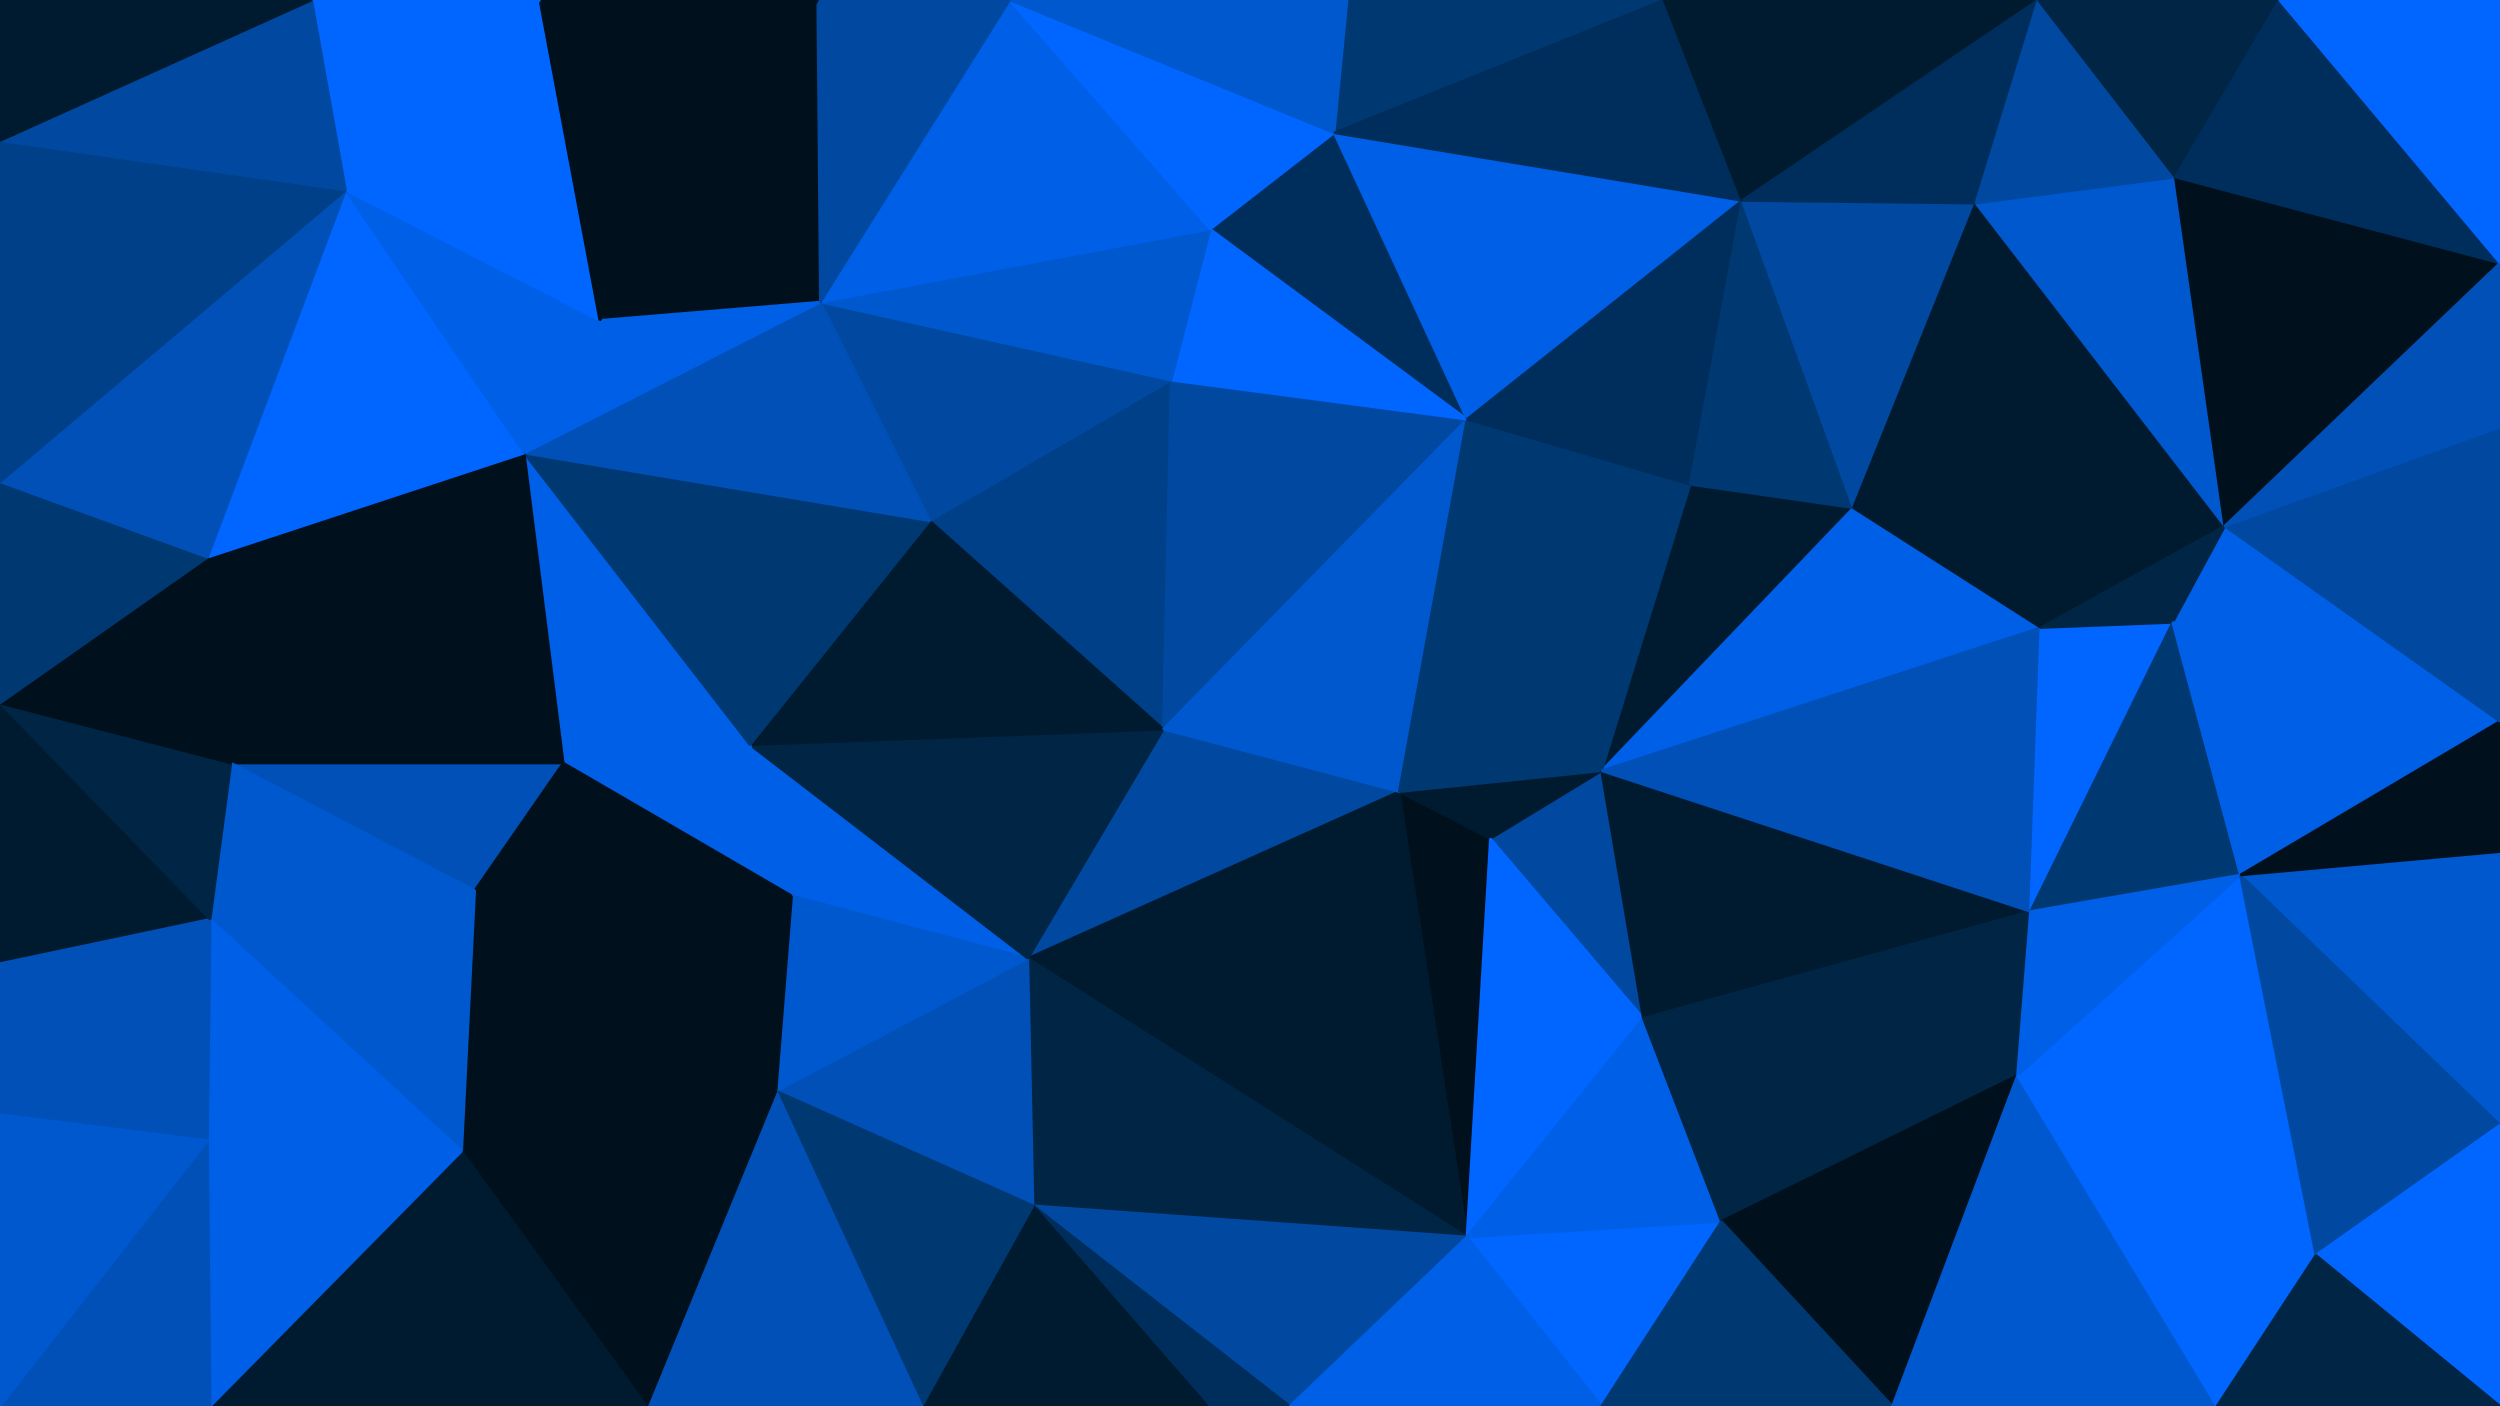 <svg id="visual" viewBox="0 0 960 540" width="960" height="540" xmlns="http://www.w3.org/2000/svg" xmlns:xlink="http://www.w3.org/1999/xlink" version="1.1"><g stroke-width="1" stroke-linejoin="bevel"><path d="M446.7 280L394.7 368L537.3 304Z" fill="#0048a0" stroke="#0048a0"></path><path d="M563.3 475L572.3 322L537.3 304Z" fill="#00101c" stroke="#00101c"></path><path d="M394.7 368L563.3 475L537.3 304Z" fill="#001b30" stroke="#001b30"></path><path d="M396.7 463L563.3 475L394.7 368Z" fill="#002545" stroke="#002545"></path><path d="M631 391L615 296L572.3 322Z" fill="#0048a0" stroke="#0048a0"></path><path d="M572.3 322L615 296L537.3 304Z" fill="#001b30" stroke="#001b30"></path><path d="M449.7 146L357 200L446.7 280Z" fill="#004089" stroke="#004089"></path><path d="M563.3 475L631 391L572.3 322Z" fill="#0066ff" stroke="#0066ff"></path><path d="M288 286L304 344L394.7 368Z" fill="#005fe7" stroke="#005fe7"></path><path d="M394.7 368L298 419L396.7 463Z" fill="#0050b7" stroke="#0050b7"></path><path d="M396.7 463L495.3 540L563.3 475Z" fill="#0048a0" stroke="#0048a0"></path><path d="M463.7 540L495.3 540L396.7 463Z" fill="#002e5c" stroke="#002e5c"></path><path d="M304 344L298 419L394.7 368Z" fill="#0058cf" stroke="#0058cf"></path><path d="M396.7 463L354 540L463.7 540Z" fill="#001b30" stroke="#001b30"></path><path d="M449.7 146L446.7 280L563.3 161Z" fill="#0048a0" stroke="#0048a0"></path><path d="M446.7 280L288 286L394.7 368Z" fill="#002545" stroke="#002545"></path><path d="M357 200L288 286L446.7 280Z" fill="#001b30" stroke="#001b30"></path><path d="M304 344L182.3 342L298 419Z" fill="#00101c" stroke="#00101c"></path><path d="M563.3 161L446.7 280L537.3 304Z" fill="#0058cf" stroke="#0058cf"></path><path d="M615 296L563.3 161L537.3 304Z" fill="#003872" stroke="#003872"></path><path d="M615 540L661 469L563.3 475Z" fill="#0066ff" stroke="#0066ff"></path><path d="M563.3 475L661 469L631 391Z" fill="#005fe7" stroke="#005fe7"></path><path d="M711.7 195L649 186L615 296Z" fill="#001b30" stroke="#001b30"></path><path d="M298 419L354 540L396.7 463Z" fill="#003872" stroke="#003872"></path><path d="M495.3 540L615 540L563.3 475Z" fill="#005fe7" stroke="#005fe7"></path><path d="M711.7 195L615 296L783.7 241Z" fill="#005fe7" stroke="#005fe7"></path><path d="M615 296L649 186L563.3 161Z" fill="#003872" stroke="#003872"></path><path d="M201.3 174L216.3 293L288 286Z" fill="#005fe7" stroke="#005fe7"></path><path d="M288 286L216.3 293L304 344Z" fill="#005fe7" stroke="#005fe7"></path><path d="M298 419L248.3 540L354 540Z" fill="#0050b7" stroke="#0050b7"></path><path d="M512.3 51L464.7 88L563.3 161Z" fill="#002e5c" stroke="#002e5c"></path><path d="M563.3 161L464.7 88L449.7 146Z" fill="#0066ff" stroke="#0066ff"></path><path d="M449.7 146L315 116L357 200Z" fill="#0048a0" stroke="#0048a0"></path><path d="M357 200L201.3 174L288 286Z" fill="#003872" stroke="#003872"></path><path d="M779.7 350L615 296L631 391Z" fill="#001b30" stroke="#001b30"></path><path d="M669 77L512.3 51L563.3 161Z" fill="#005fe7" stroke="#005fe7"></path><path d="M464.7 88L315 116L449.7 146Z" fill="#0058cf" stroke="#0058cf"></path><path d="M177.3 442L248.3 540L298 419Z" fill="#00101c" stroke="#00101c"></path><path d="M88.7 293L182.3 342L216.3 293Z" fill="#0050b7" stroke="#0050b7"></path><path d="M216.3 293L182.3 342L304 344Z" fill="#00101c" stroke="#00101c"></path><path d="M774.7 413L631 391L661 469Z" fill="#002545" stroke="#002545"></path><path d="M774.7 413L779.7 350L631 391Z" fill="#002545" stroke="#002545"></path><path d="M726.7 540L774.7 413L661 469Z" fill="#00101c" stroke="#00101c"></path><path d="M669 77L563.3 161L649 186Z" fill="#002e5c" stroke="#002e5c"></path><path d="M464.7 88L387.7 0L315 116Z" fill="#005fe7" stroke="#005fe7"></path><path d="M182.3 342L177.3 442L298 419Z" fill="#00101c" stroke="#00101c"></path><path d="M615 540L726.7 540L661 469Z" fill="#003872" stroke="#003872"></path><path d="M315 116L201.3 174L357 200Z" fill="#0050b7" stroke="#0050b7"></path><path d="M779.7 350L783.7 241L615 296Z" fill="#0050b7" stroke="#0050b7"></path><path d="M711.7 195L669 77L649 186Z" fill="#003872" stroke="#003872"></path><path d="M314 0L230.3 123L315 116Z" fill="#00101c" stroke="#00101c"></path><path d="M315 116L230.3 123L201.3 174Z" fill="#005fe7" stroke="#005fe7"></path><path d="M758.7 78L669 77L711.7 195Z" fill="#0048a0" stroke="#0048a0"></path><path d="M639 0L517.3 0L512.3 51Z" fill="#003872" stroke="#003872"></path><path d="M512.3 51L387.7 0L464.7 88Z" fill="#0066ff" stroke="#0066ff"></path><path d="M517.3 0L387.7 0L512.3 51Z" fill="#0058cf" stroke="#0058cf"></path><path d="M854.3 202L758.7 78L711.7 195Z" fill="#001b30" stroke="#001b30"></path><path d="M779.7 350L834.3 239L783.7 241Z" fill="#0066ff" stroke="#0066ff"></path><path d="M860.3 336L834.3 239L779.7 350Z" fill="#003872" stroke="#003872"></path><path d="M889.3 482L860.3 336L774.7 413Z" fill="#0066ff" stroke="#0066ff"></path><path d="M774.7 413L860.3 336L779.7 350Z" fill="#005fe7" stroke="#005fe7"></path><path d="M387.7 0L314 0L315 116Z" fill="#0048a0" stroke="#0048a0"></path><path d="M79.7 214L216.3 293L201.3 174Z" fill="#00101c" stroke="#00101c"></path><path d="M79.7 214L88.7 293L216.3 293Z" fill="#00101c" stroke="#00101c"></path><path d="M182.3 342L80.7 353L177.3 442Z" fill="#0058cf" stroke="#0058cf"></path><path d="M79.7 214L201.3 174L132.7 73Z" fill="#0066ff" stroke="#0066ff"></path><path d="M669 77L639 0L512.3 51Z" fill="#002e5c" stroke="#002e5c"></path><path d="M782.7 0L639 0L669 77Z" fill="#001b30" stroke="#001b30"></path><path d="M88.7 293L80.7 353L182.3 342Z" fill="#0058cf" stroke="#0058cf"></path><path d="M177.3 442L80.7 540L248.3 540Z" fill="#001b30" stroke="#001b30"></path><path d="M854.3 202L711.7 195L783.7 241Z" fill="#001b30" stroke="#001b30"></path><path d="M80.7 353L79.7 438L177.3 442Z" fill="#005fe7" stroke="#005fe7"></path><path d="M960 277L854.3 202L834.3 239Z" fill="#005fe7" stroke="#005fe7"></path><path d="M834.3 239L854.3 202L783.7 241Z" fill="#002545" stroke="#002545"></path><path d="M726.7 540L851.3 540L774.7 413Z" fill="#0058cf" stroke="#0058cf"></path><path d="M0 270L0 370L80.7 353Z" fill="#001b30" stroke="#001b30"></path><path d="M80.7 353L0 370L79.7 438Z" fill="#0050b7" stroke="#0050b7"></path><path d="M132.7 73L201.3 174L230.3 123Z" fill="#005fe7" stroke="#005fe7"></path><path d="M851.3 540L889.3 482L774.7 413Z" fill="#0066ff" stroke="#0066ff"></path><path d="M860.3 336L960 277L834.3 239Z" fill="#005fe7" stroke="#005fe7"></path><path d="M79.7 438L80.7 540L177.3 442Z" fill="#005fe7" stroke="#005fe7"></path><path d="M207.3 0L132.7 73L230.3 123Z" fill="#0066ff" stroke="#0066ff"></path><path d="M314 0L207.3 0L230.3 123Z" fill="#00101c" stroke="#00101c"></path><path d="M854.3 202L835.3 68L758.7 78Z" fill="#0058cf" stroke="#0058cf"></path><path d="M758.7 78L782.7 0L669 77Z" fill="#002e5c" stroke="#002e5c"></path><path d="M835.3 68L782.7 0L758.7 78Z" fill="#0048a0" stroke="#0048a0"></path><path d="M0 270L80.7 353L88.7 293Z" fill="#002545" stroke="#002545"></path><path d="M79.7 438L0 540L80.7 540Z" fill="#0050b7" stroke="#0050b7"></path><path d="M0 270L88.7 293L79.7 214Z" fill="#00101c" stroke="#00101c"></path><path d="M0 370L0 428L79.7 438Z" fill="#0050b7" stroke="#0050b7"></path><path d="M0 185L0 270L79.7 214Z" fill="#003872" stroke="#003872"></path><path d="M960 432L960 327L860.3 336Z" fill="#0058cf" stroke="#0058cf"></path><path d="M854.3 202L960 101L835.3 68Z" fill="#00101c" stroke="#00101c"></path><path d="M889.3 482L960 432L860.3 336Z" fill="#0048a0" stroke="#0048a0"></path><path d="M960 540L960 432L889.3 482Z" fill="#0066ff" stroke="#0066ff"></path><path d="M960 327L960 277L860.3 336Z" fill="#00101c" stroke="#00101c"></path><path d="M207.3 0L119.7 0L132.7 73Z" fill="#0066ff" stroke="#0066ff"></path><path d="M132.7 73L0 185L79.7 214Z" fill="#0050b7" stroke="#0050b7"></path><path d="M0 54L0 185L132.7 73Z" fill="#004089" stroke="#004089"></path><path d="M0 428L0 540L79.7 438Z" fill="#0058cf" stroke="#0058cf"></path><path d="M851.3 540L960 540L889.3 482Z" fill="#002545" stroke="#002545"></path><path d="M960 277L960 164L854.3 202Z" fill="#0048a0" stroke="#0048a0"></path><path d="M835.3 68L875.3 0L782.7 0Z" fill="#002545" stroke="#002545"></path><path d="M960 101L875.3 0L835.3 68Z" fill="#002e5c" stroke="#002e5c"></path><path d="M960 164L960 101L854.3 202Z" fill="#0050b7" stroke="#0050b7"></path><path d="M119.7 0L0 54L132.7 73Z" fill="#0048a0" stroke="#0048a0"></path><path d="M119.7 0L0 0L0 54Z" fill="#001b30" stroke="#001b30"></path><path d="M960 101L960 0L875.3 0Z" fill="#0066ff" stroke="#0066ff"></path></g></svg>